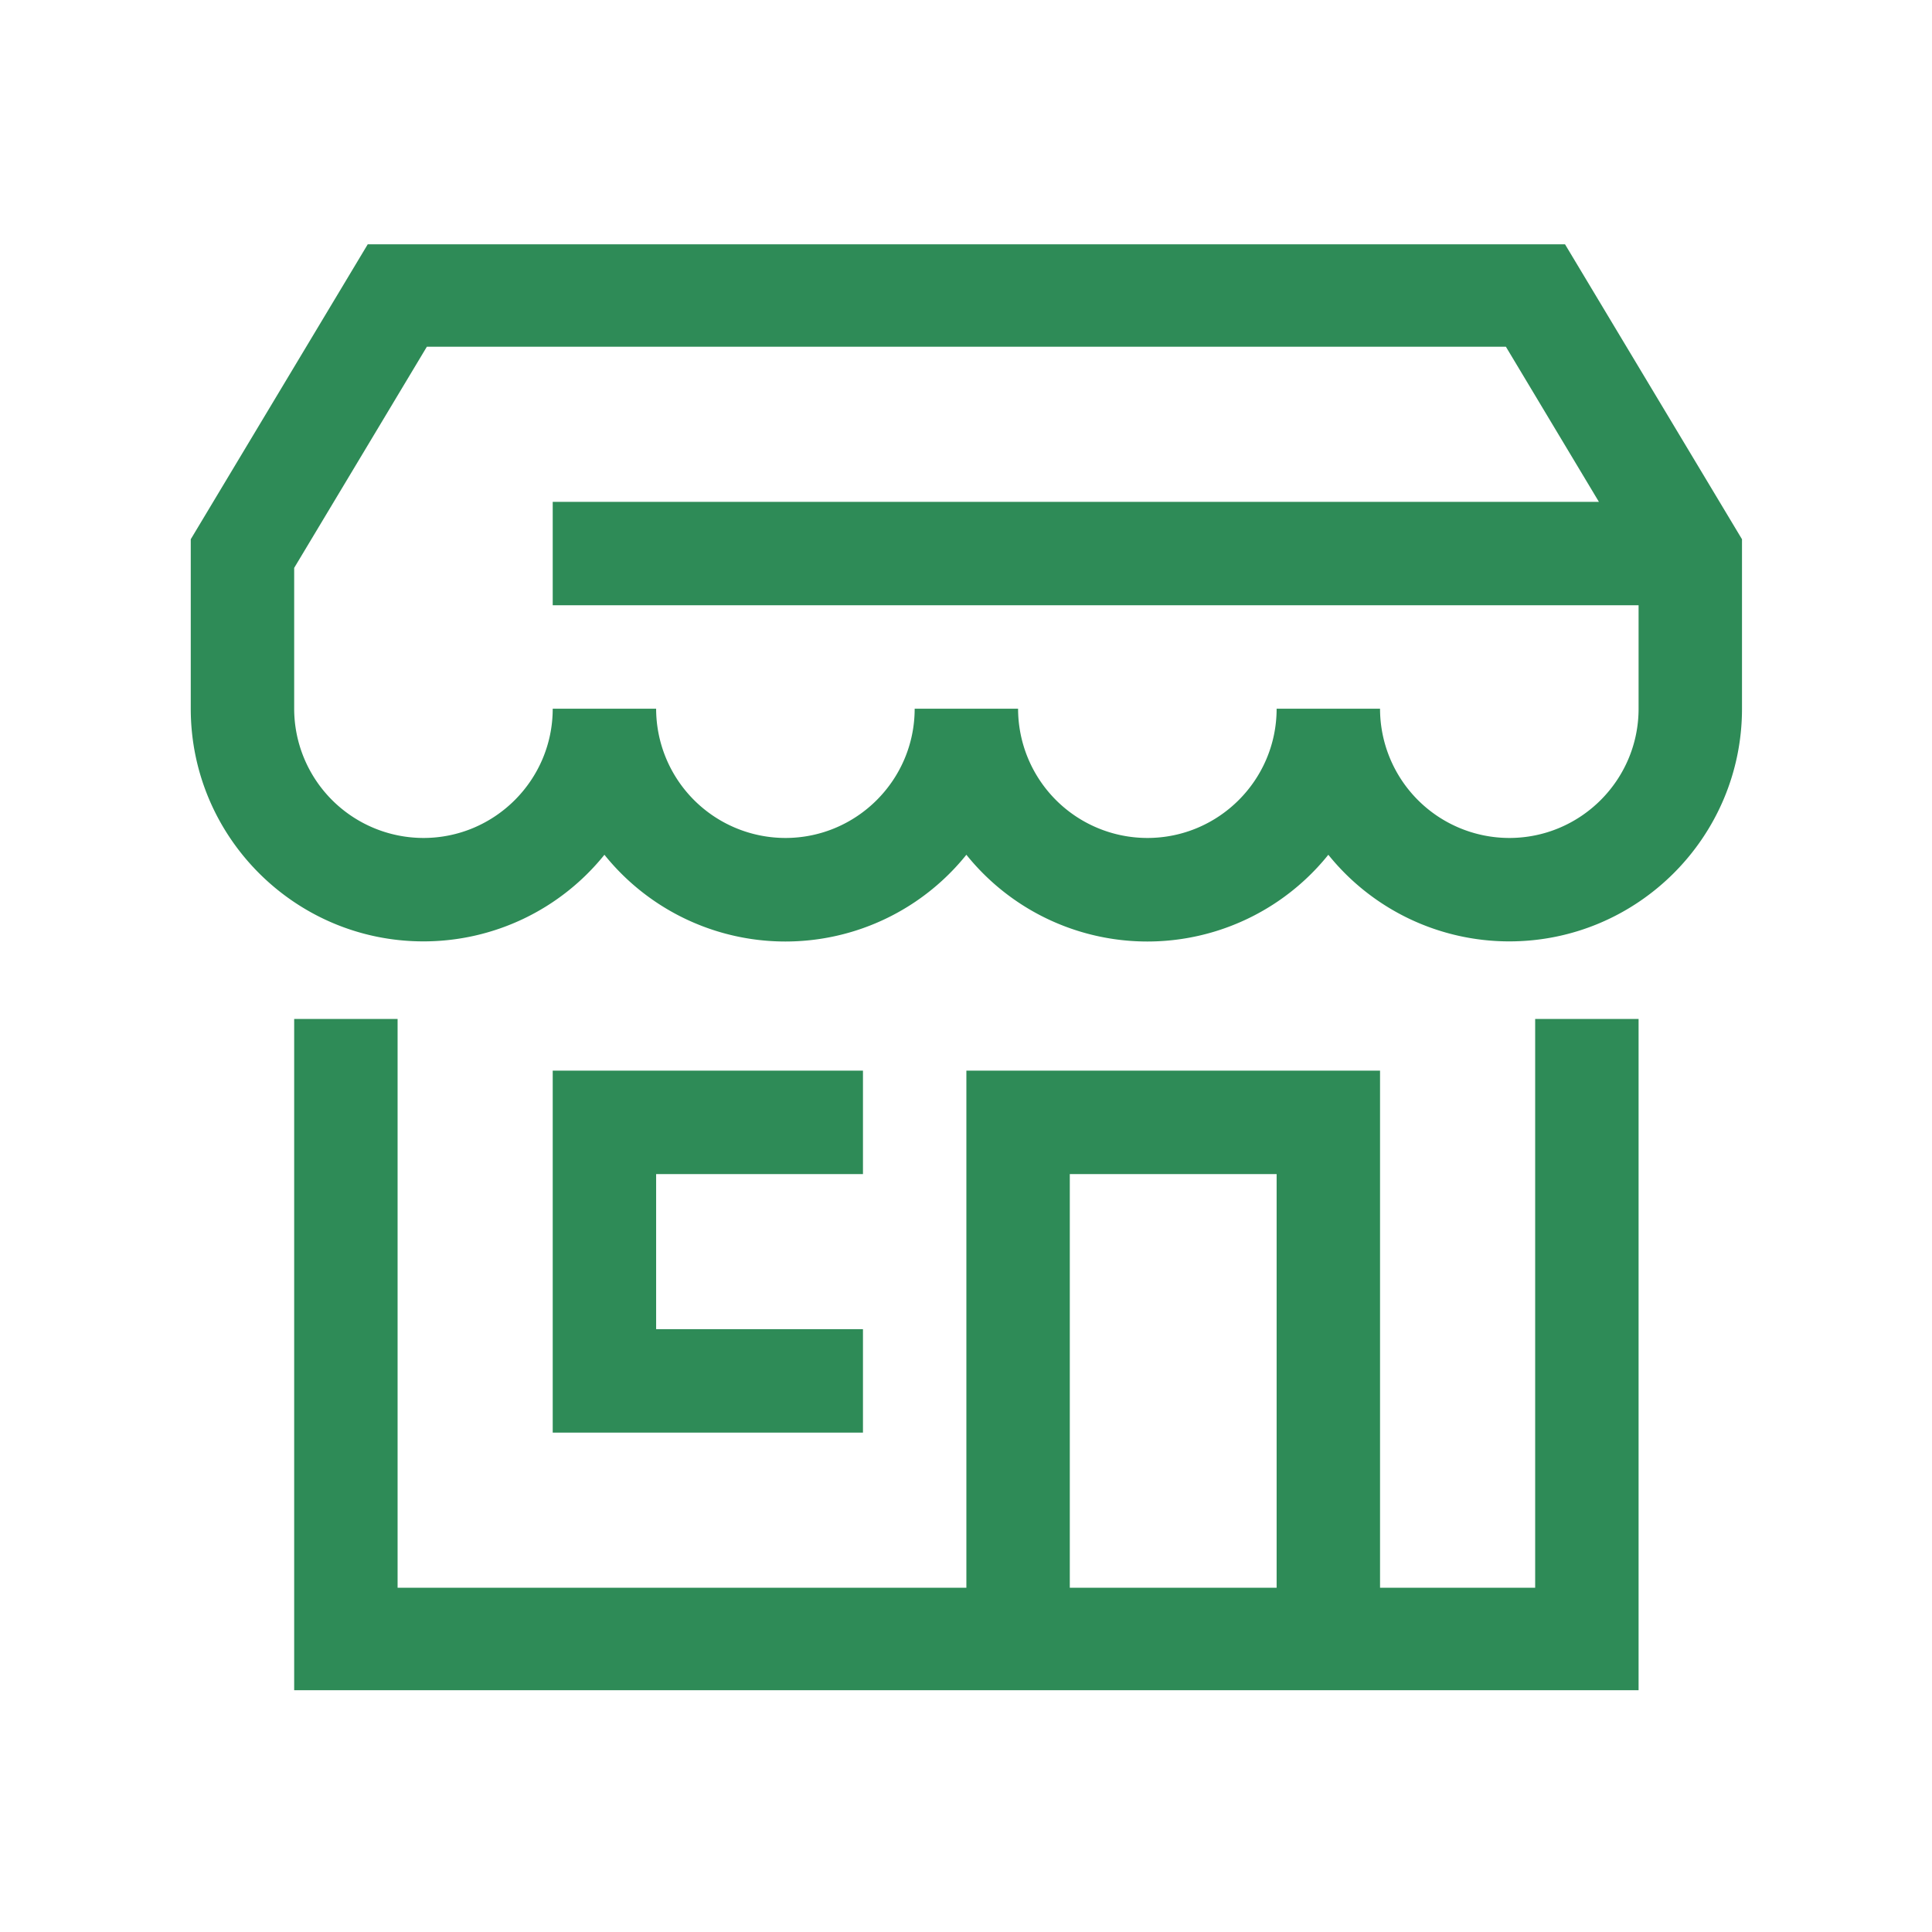 <svg xmlns="http://www.w3.org/2000/svg" version="1.1" xmlns:xlink="http://www.w3.org/1999/xlink" xmlns:svgjs="http://svgjs.dev/svgjs" width="128" height="128" viewBox="0 0 128 128"><g transform="matrix(0.805,0,0,0.805,12.506,16.185)"><svg viewBox="0 0 59 55" data-background-color="#eaf3ee" preserveAspectRatio="xMidYMid meet" height="119" width="128" xmlns="http://www.w3.org/2000/svg" xmlns:xlink="http://www.w3.org/1999/xlink"><g id="tight-bounds" transform="matrix(1,0,0,1,-0.004,-0.037)"><svg viewBox="0 0 59.007 55.073" height="55.073" width="59.007"><g><svg viewBox="0 0 59.007 55.073" height="55.073" width="59.007"><g><svg viewBox="0 0 59.007 55.073" height="55.073" width="59.007"><g><svg viewBox="0 0 59.007 55.073" height="55.073" width="59.007"><g id="textblocktransform"><svg viewBox="0 0 59.007 55.073" height="55.073" width="59.007" id="textblock"><g><svg viewBox="0 0 59.007 55.073" height="55.073" width="59.007"><g><svg viewBox="0 0 59.007 55.073" height="55.073" width="59.007"><g><svg xmlns="http://www.w3.org/2000/svg" viewBox="0 0 30 28" x="0" y="0" height="55.073" width="59.007" class="icon-icon-0" data-fill-palette-color="accent" id="icon-0"><path fill="#2e8b57" fill-rule="evenodd" d="M9 18v3h4v2H7v-7h6v2H9z m8 8h4v-8h-4v8z m9 0h-3V16h-8v10H4V15H2v13h26V15h-2v11z m2-17c0 1.379-1.121 2.5-2.5 2.5A2.502 2.502 0 0 1 23 9h-2c0 1.379-1.121 2.5-2.5 2.5A2.502 2.502 0 0 1 16 9h-2c0 1.379-1.122 2.5-2.5 2.5A2.503 2.503 0 0 1 9 9H7c0 1.379-1.122 2.5-2.5 2.5A2.503 2.503 0 0 1 2 9V6.277L4.566 2h20.868l1.799 3H7v2h21v2z m-1.434-9H3.434L0 5.723V9c0 2.481 2.019 4.5 4.5 4.5A4.49 4.49 0 0 0 8 11.825a4.49 4.49 0 0 0 7 0 4.49 4.49 0 0 0 7 0 4.49 4.49 0 0 0 3.5 1.675c2.481 0 4.5-2.019 4.5-4.5V5.723L26.566 0z" data-fill-palette-color="accent"></path></svg></g></svg></g></svg></g></svg></g></svg></g></svg></g></svg></g><defs></defs></svg><rect width="59.007" height="55.073" fill="none" stroke="none" visibility="hidden"></rect></g></svg></g></svg>